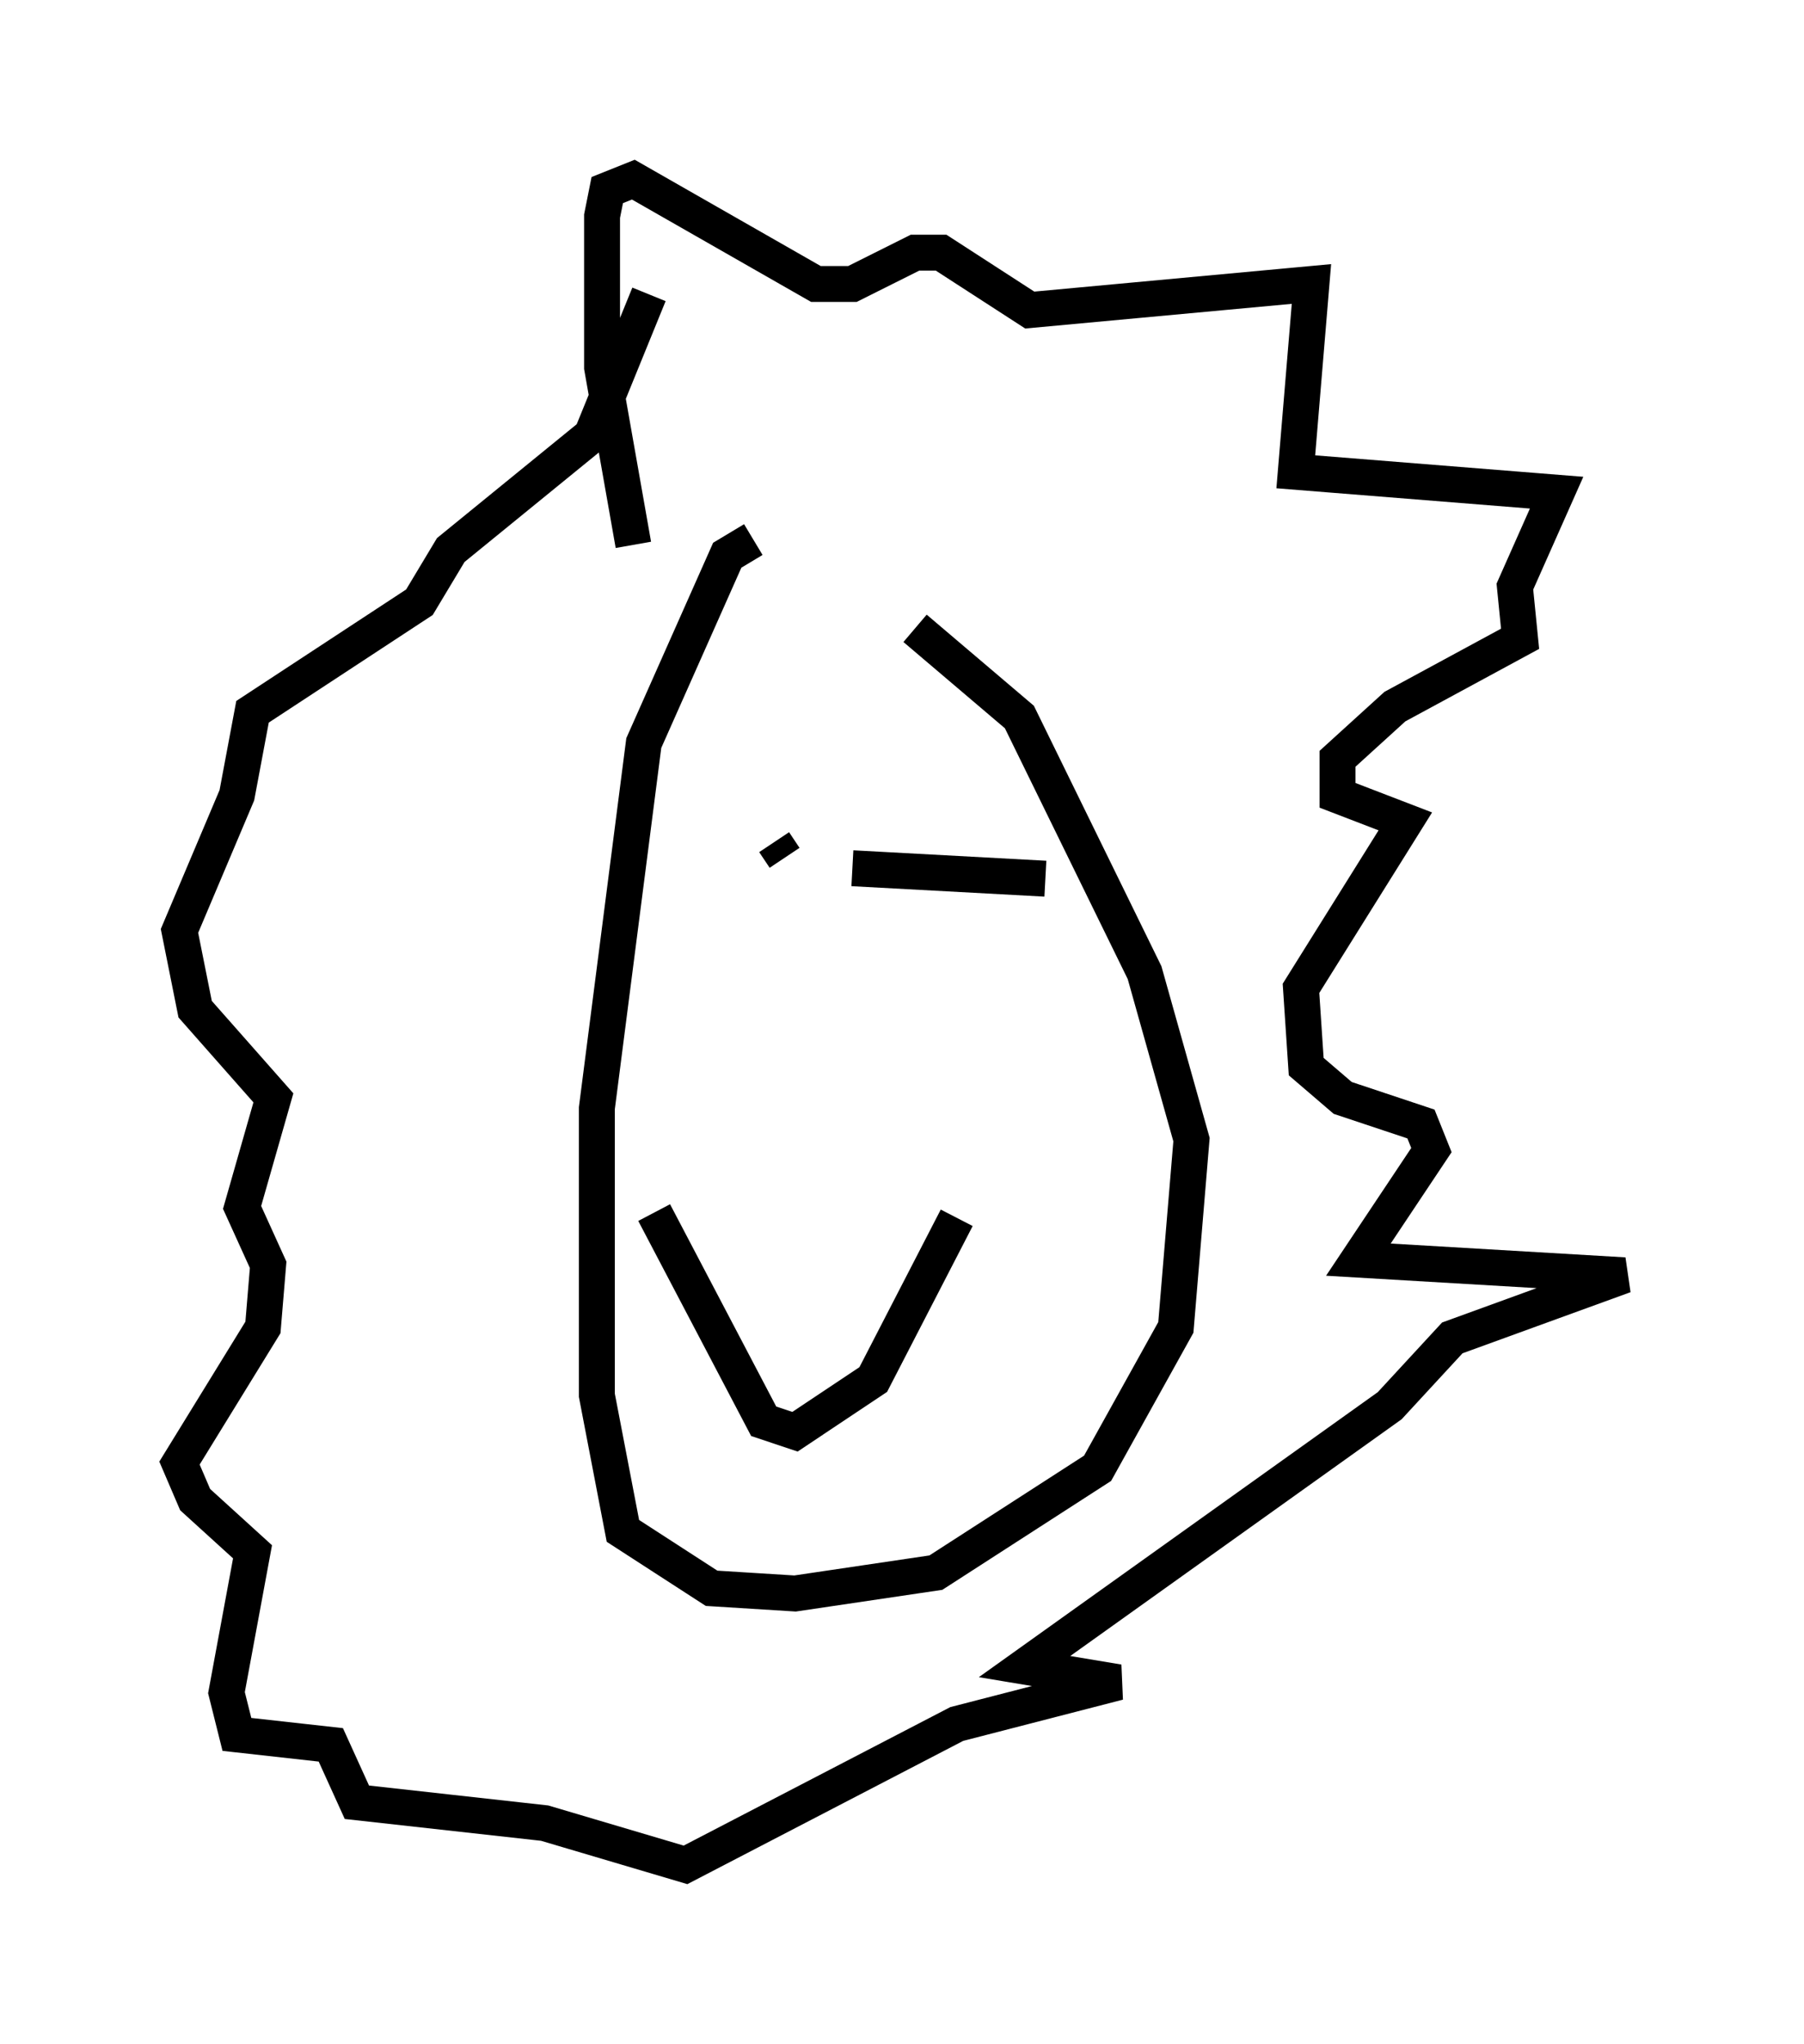 <?xml version="1.0" encoding="utf-8" ?>
<svg baseProfile="full" height="56.916" version="1.1" width="50.235" xmlns="http://www.w3.org/2000/svg" xmlns:ev="http://www.w3.org/2001/xml-events" xmlns:xlink="http://www.w3.org/1999/xlink"><defs /><rect fill="white" height="56.916" width="50.235" x="0" y="0" /><path d="M24.754, 15.022 m-3.777, 0.0 l-0.726, 0.436 -2.324, 5.229 l-1.307, 10.168 0.0, 7.989 l0.726, 3.777 2.469, 1.598 l2.324, 0.145 3.922, -0.581 l4.503, -2.905 2.179, -3.922 l0.436, -5.229 -1.307, -4.648 l-3.486, -7.117 -2.905, -2.469 m-7.844, -2.324 l-0.872, -4.939 0.0, -4.212 l0.145, -0.726 0.726, -0.291 l5.084, 2.905 1.017, 0.0 l1.743, -0.872 0.726, 0.0 l2.469, 1.598 7.844, -0.726 l-0.436, 5.229 7.263, 0.581 l-1.162, 2.615 0.145, 1.453 l-3.486, 1.888 -1.598, 1.453 l0.0, 1.017 1.888, 0.726 l-2.905, 4.648 0.145, 2.179 l1.017, 0.872 2.179, 0.726 l0.291, 0.726 -2.034, 3.05 l7.408, 0.436 -4.793, 1.743 l-1.743, 1.888 -10.168, 7.263 l2.615, 0.436 -4.503, 1.162 l-7.553, 3.922 -3.922, -1.162 l-5.229, -0.581 -0.726, -1.598 l-2.615, -0.291 -0.291, -1.162 l0.726, -3.922 -1.598, -1.453 l-0.436, -1.017 2.324, -3.777 l0.145, -1.743 -0.726, -1.598 l0.872, -3.05 -2.179, -2.469 l-0.436, -2.179 1.598, -3.777 l0.436, -2.324 4.648, -3.05 l0.872, -1.453 3.922, -3.196 l1.598, -3.922 m2.469, 20.626 l0.0, 0.0 m1.307, -4.939 l-0.291, -0.436 m2.179, 0.726 l5.374, 0.291 m-10.894, 9.296 l3.05, 5.81 0.872, 0.291 l2.179, -1.453 2.324, -4.503 " fill="none" stroke="black" stroke-width="1" /></svg>